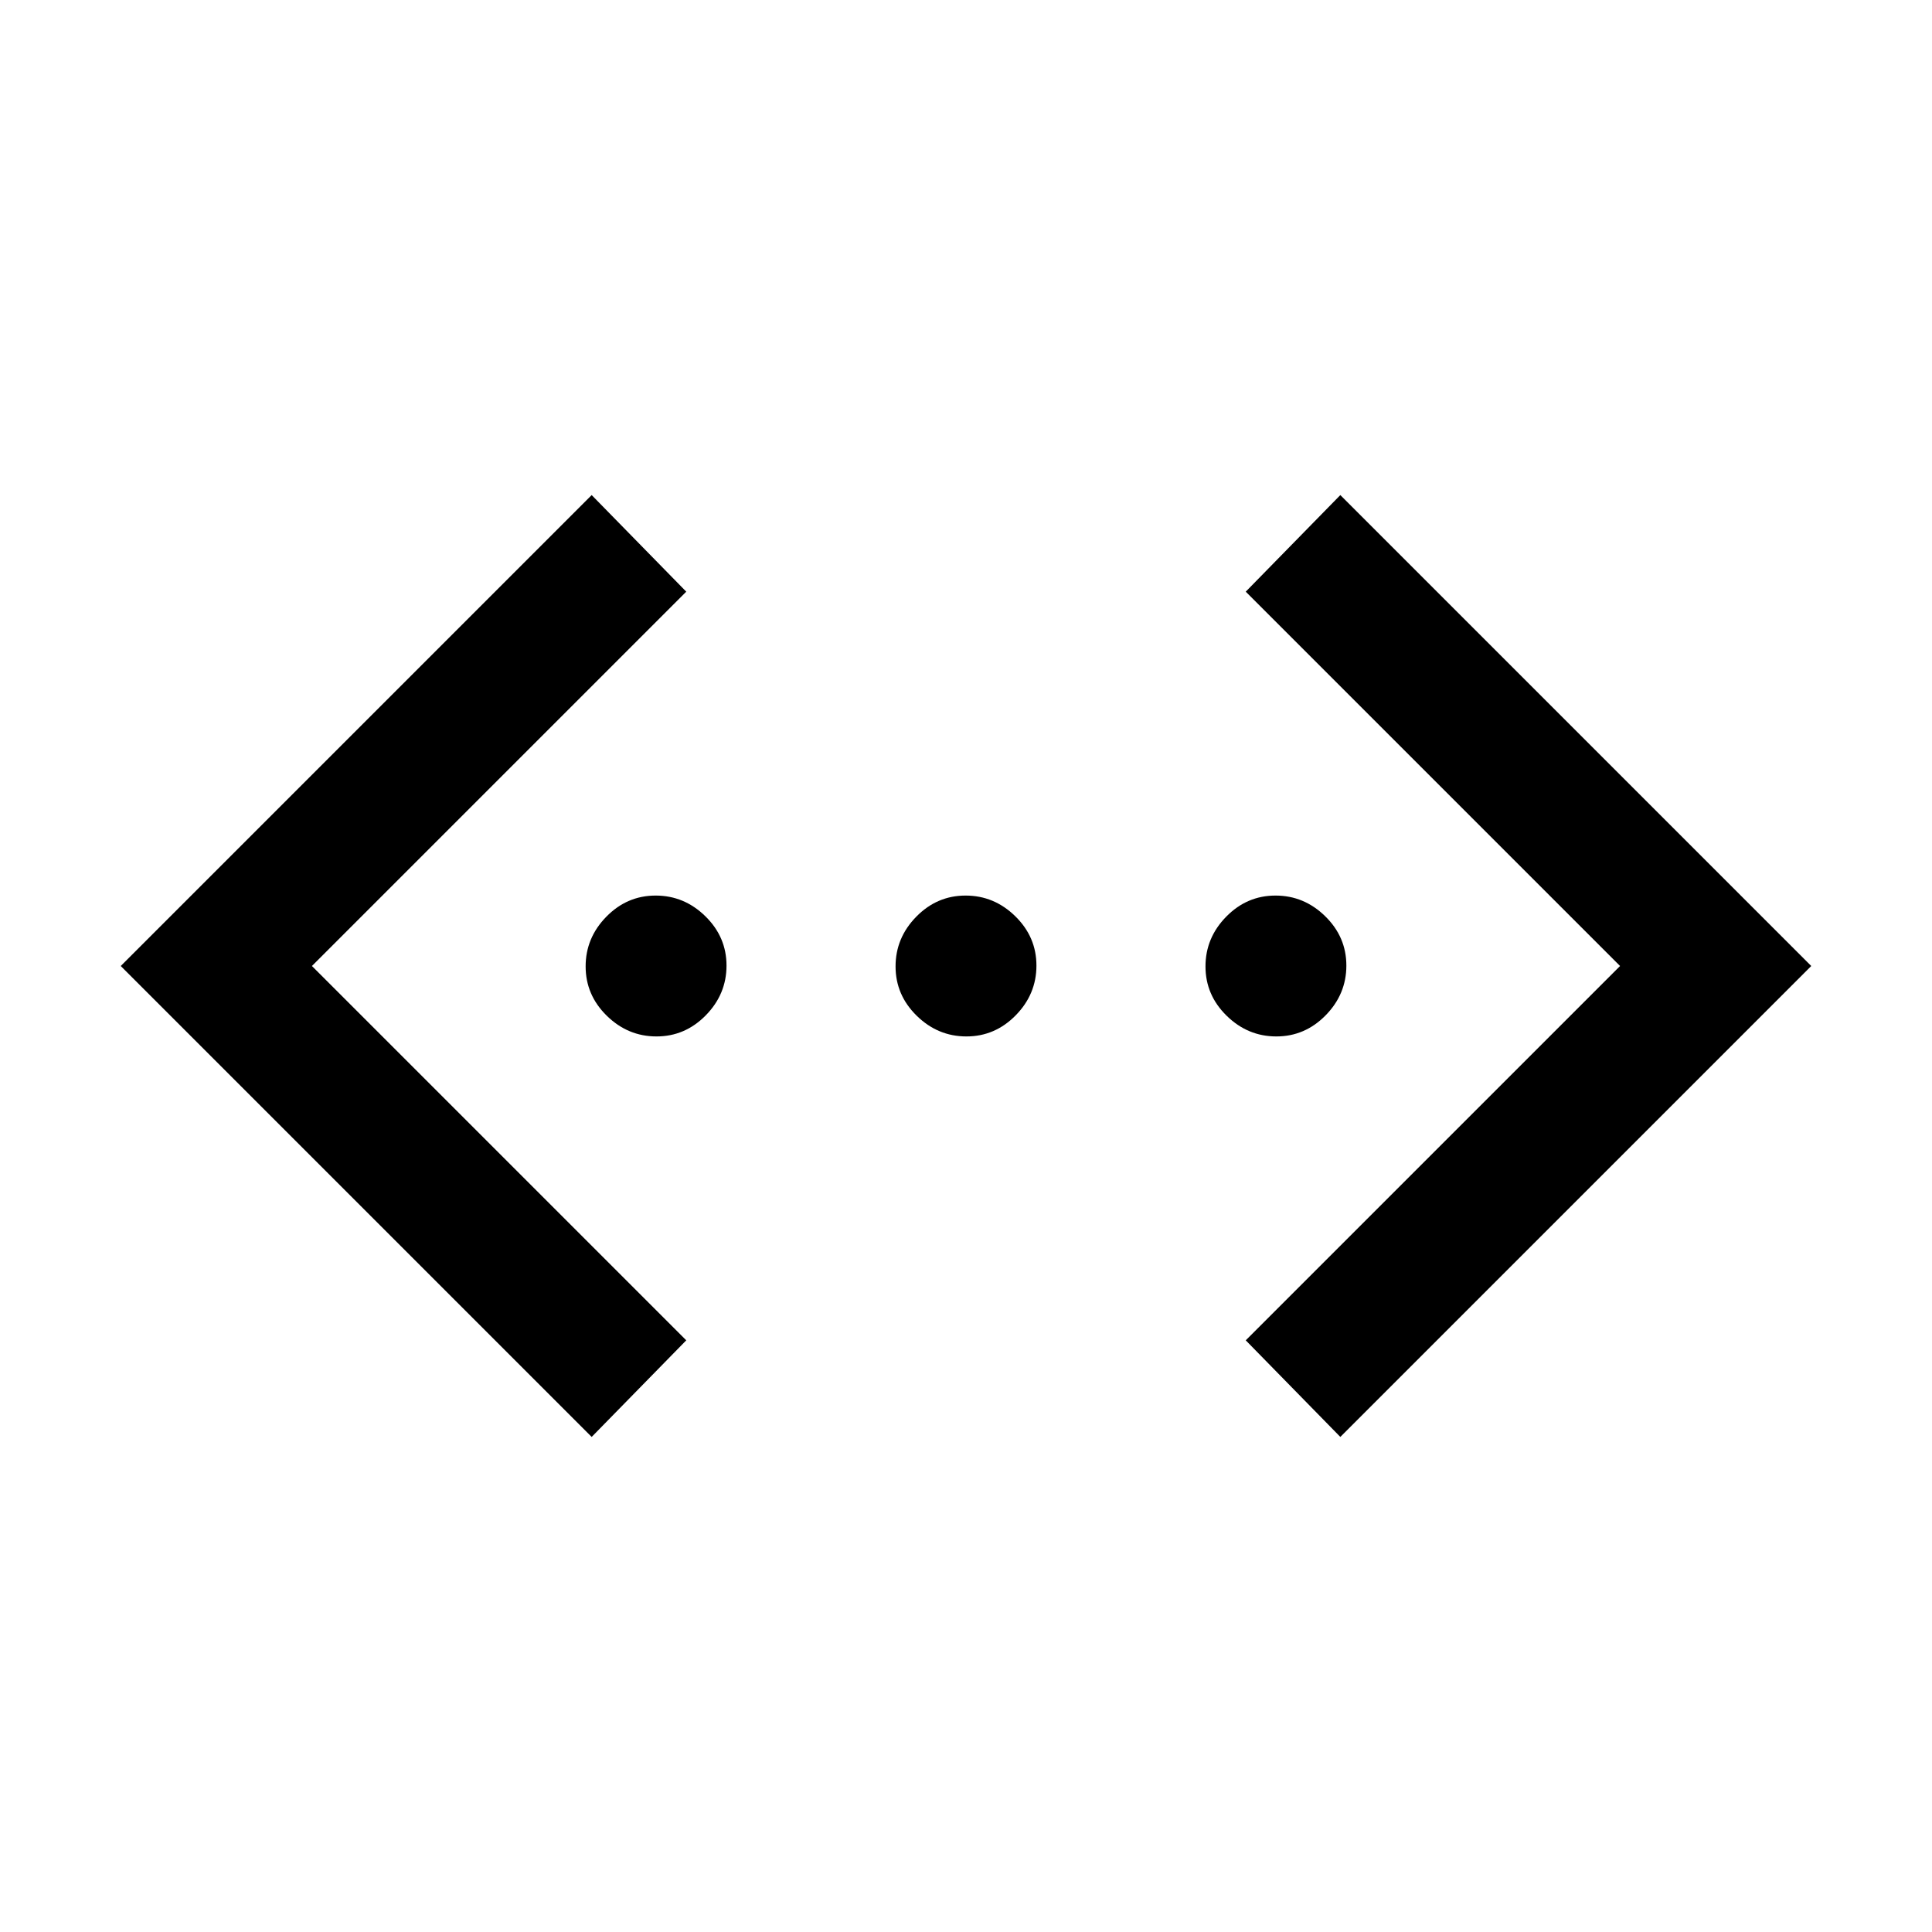 <svg xmlns="http://www.w3.org/2000/svg" height="20" viewBox="0 -960 960 960" width="20"><path d="m666-246-47-48 186-186-186-186 47-48 234 234-234 234Zm-372 0L60-480l234-234 47 48-186 186 186 186-47 48Zm32.21-199q-14.21 0-24.71-10.29t-10.5-24.5q0-14.21 10.29-24.71t24.5-10.5q14.21 0 24.71 10.29t10.5 24.5q0 14.21-10.29 24.71t-24.5 10.5Zm154 0q-14.21 0-24.71-10.29t-10.5-24.5q0-14.21 10.29-24.71t24.5-10.5q14.21 0 24.71 10.29t10.5 24.5q0 14.21-10.29 24.71t-24.5 10.5Zm154 0q-14.21 0-24.71-10.29t-10.5-24.5q0-14.21 10.29-24.71t24.5-10.5q14.21 0 24.71 10.29t10.5 24.5q0 14.21-10.29 24.71t-24.5 10.5Z"/></svg>